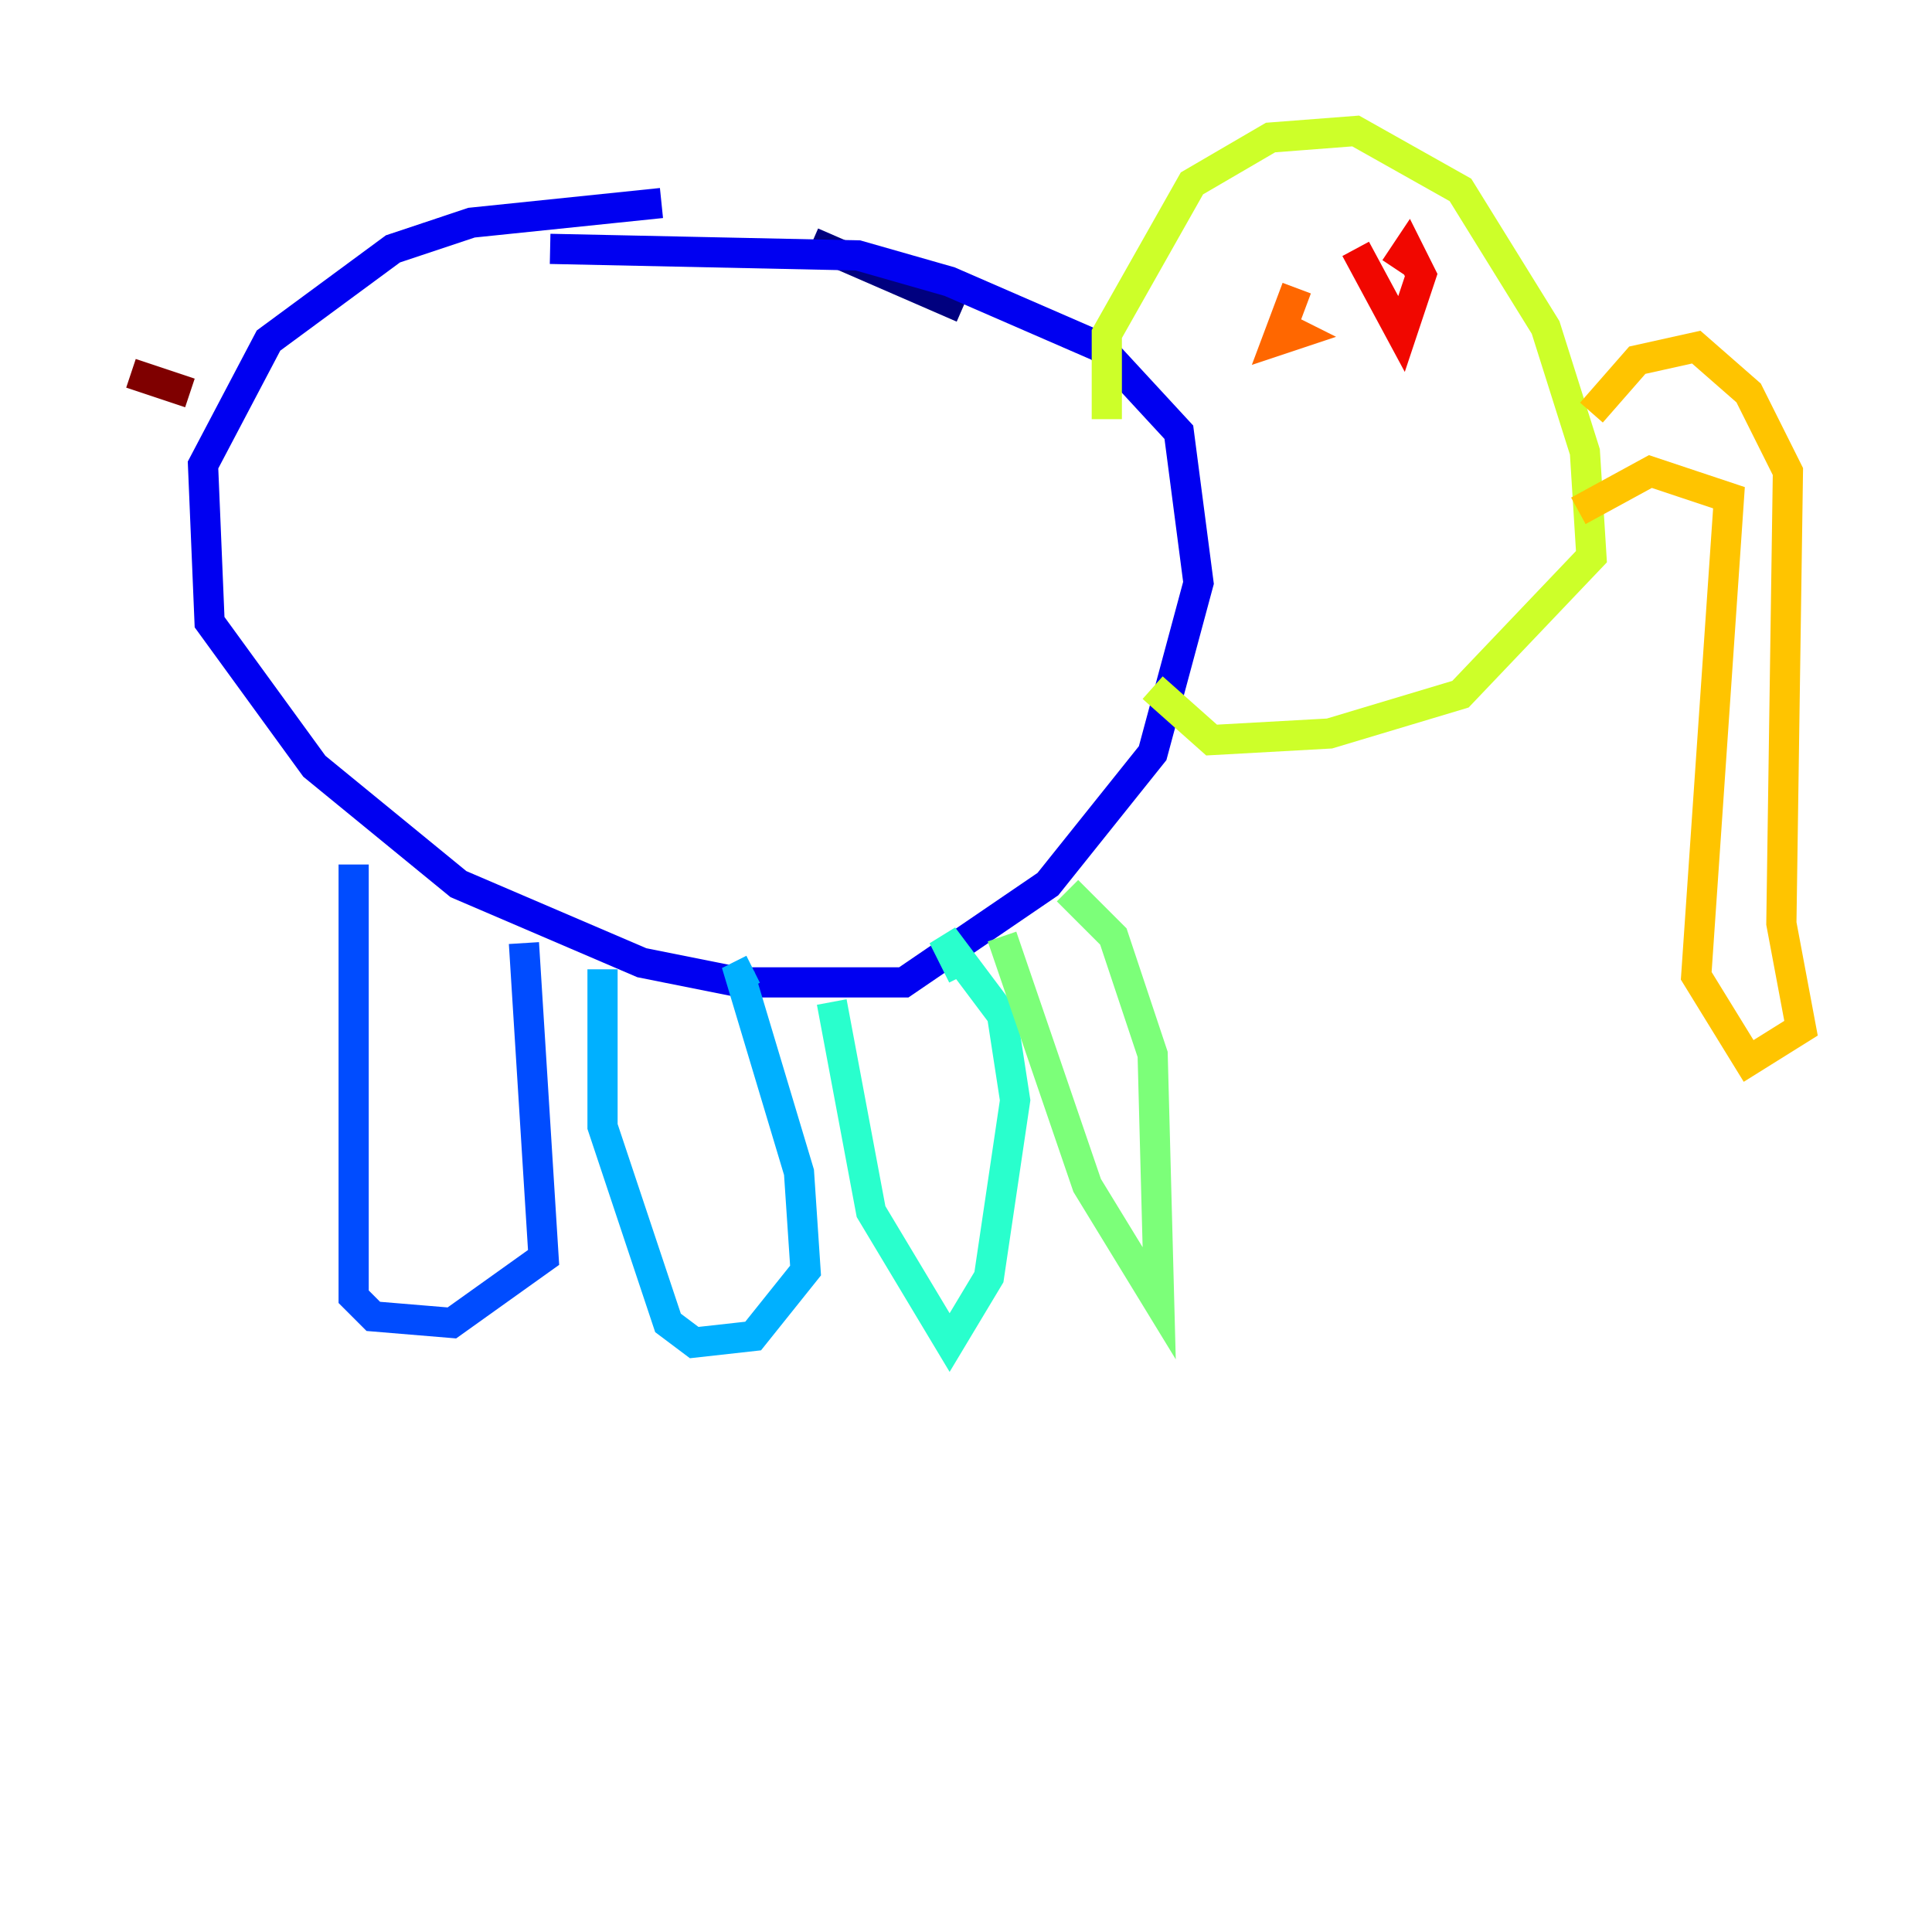<?xml version="1.0" encoding="utf-8" ?>
<svg baseProfile="tiny" height="128" version="1.2" viewBox="0,0,128,128" width="128" xmlns="http://www.w3.org/2000/svg" xmlns:ev="http://www.w3.org/2001/xml-events" xmlns:xlink="http://www.w3.org/1999/xlink"><defs /><polyline fill="none" points="63.783,20.393 53.803,16.054" stroke="#00007f" stroke-width="2" /><polyline fill="none" points="43.824,13.451 31.241,14.752 26.034,16.488 17.79,22.563 13.451,30.807 13.885,41.22 20.827,50.766 30.373,58.576 42.522,63.783 49.031,65.085 59.878,65.085 69.424,58.576 76.366,49.898 79.403,38.617 78.102,28.637 72.895,22.997 62.915,18.658 56.841,16.922 36.447,16.488" stroke="#0000f1" stroke-width="2" /><polyline fill="none" points="23.43,57.275 23.43,85.912 24.732,87.214 29.939,87.647 36.014,83.308 34.712,62.481" stroke="#004cff" stroke-width="2" /><polyline fill="none" points="39.919,64.217 39.919,74.63 44.258,87.647 45.993,88.949 49.898,88.515 53.37,84.176 52.936,77.668 49.031,64.651 49.898,64.217" stroke="#00b0ff" stroke-width="2" /><polyline fill="none" points="55.105,66.386 57.709,80.271 62.915,88.949 65.519,84.61 67.254,72.895 66.386,67.254 62.481,62.047 63.783,64.651" stroke="#29ffcd" stroke-width="2" /><polyline fill="none" points="66.386,62.047 72.027,78.536 76.8,86.346 76.366,69.858 73.763,62.047 70.725,59.01" stroke="#7cff79" stroke-width="2" /><polyline fill="none" points="73.329,27.77 73.329,22.129 78.969,12.149 84.176,9.112 89.817,8.678 96.759,12.583 102.4,21.695 105.003,29.939 105.437,36.881 96.759,45.993 88.081,48.597 80.271,49.031 76.366,45.559" stroke="#cdff29" stroke-width="2" /><polyline fill="none" points="105.437,27.336 108.475,23.864 112.38,22.997 115.851,26.034 118.454,31.241 118.02,61.18 119.322,68.122 115.851,70.291 112.38,64.651 114.549,32.976 109.342,31.241 104.57,33.844" stroke="#ffc400" stroke-width="2" /><polyline fill="none" points="85.912,19.091 84.61,22.563 85.912,22.129 84.176,21.261" stroke="#ff6700" stroke-width="2" /><polyline fill="none" points="89.817,16.488 92.854,22.129 94.156,18.224 93.288,16.488 92.42,17.79" stroke="#f10700" stroke-width="2" /><polyline fill="none" points="8.678,24.732 12.583,26.034" stroke="#7f0000" stroke-width="2" /></svg>